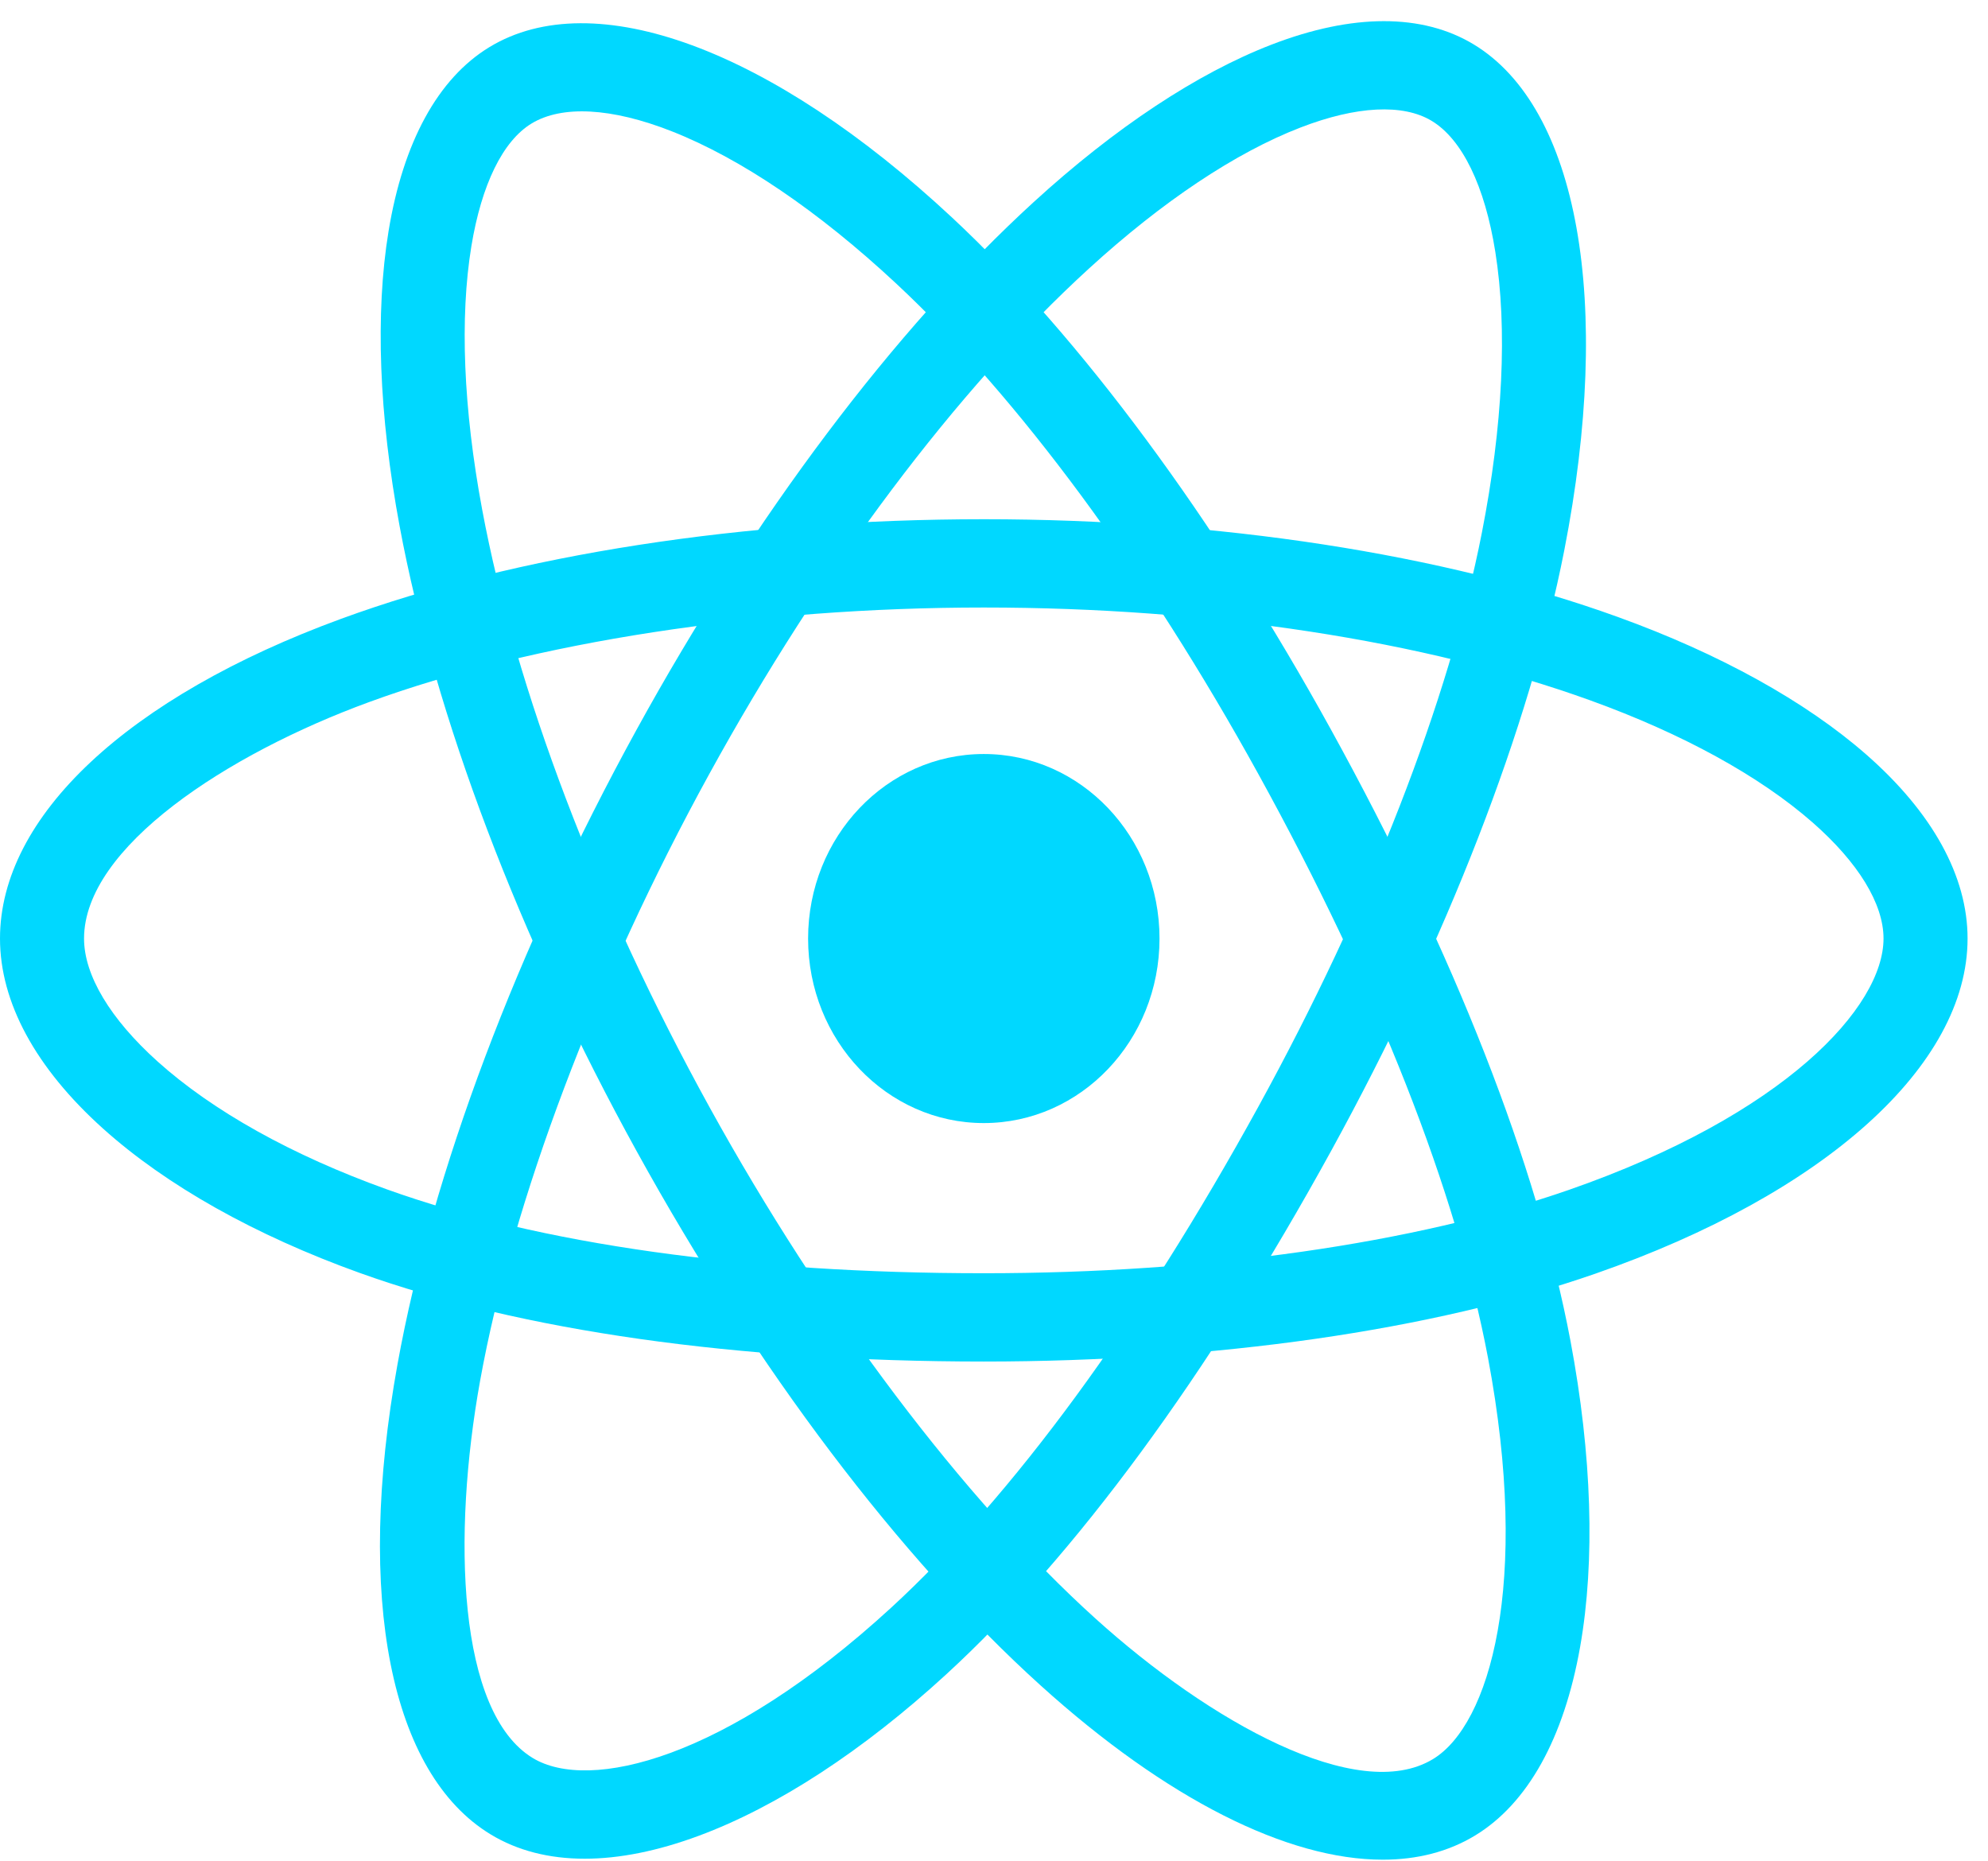 <?xml version="1.0" encoding="UTF-8" standalone="no"?>
<svg width="47px" height="44px" viewBox="0 0 47 44" version="1.1" xmlns="http://www.w3.org/2000/svg" xmlns:xlink="http://www.w3.org/1999/xlink">
    <!-- Generator: Sketch 41.2 (35397) - http://www.bohemiancoding.com/sketch -->
    <title>Group 7</title>
    <desc>Created with Sketch.</desc>
    <defs></defs>
    <g id="Overview-pages" stroke="none" stroke-width="1" fill="none" fill-rule="evenodd">
        <g id="Start" transform="translate(-282, -870)" fill="#00D8FF">
            <g id="Group-21" transform="translate(258, 845)">
                <g id="Group-17">
                    <g id="Group-7" transform="translate(24, 25)">
                        <path d="M27.413,22.186 C27.413,24.595 25.553,26.548 23.259,26.548 C20.965,26.548 19.105,24.595 19.105,22.186 C19.105,19.777 20.965,17.824 23.259,17.824 C25.553,17.824 27.413,19.777 27.413,22.186 Z" id="Fill-1"></path>
                        <path d="M16.767,18.299 C14.092,23.17 12.118,28.396 11.351,32.637 C10.688,36.301 10.817,40.48 12.596,41.558 C13.931,42.366 17.151,41.599 21.066,38.006 C23.94,35.367 26.943,31.271 29.75,26.161 C32.381,21.369 34.258,16.552 35.034,12.594 C35.531,10.063 35.641,7.766 35.352,5.954 C35.104,4.394 34.57,3.295 33.849,2.858 C33.172,2.448 32.07,2.503 30.747,3.014 C29.215,3.605 27.484,4.759 25.743,6.35 C22.618,9.206 19.431,13.449 16.767,18.299 L16.767,18.299 Z M13.823,43.938 C12.981,43.938 12.233,43.747 11.603,43.365 C9.225,41.925 8.4,37.768 9.398,32.248 C10.217,27.721 12.223,22.397 15.046,17.256 L15.046,17.256 C17.816,12.212 21.152,7.779 24.439,4.776 C26.36,3.02 28.304,1.733 30.061,1.055 C31.974,0.317 33.627,0.315 34.842,1.05 C37.315,2.548 38.135,7.133 36.981,13.016 C36.162,17.185 34.206,22.224 31.472,27.203 C28.557,32.51 25.411,36.789 22.374,39.577 C20.402,41.387 18.378,42.707 16.52,43.396 C15.547,43.757 14.641,43.938 13.823,43.938 L13.823,43.938 Z" id="Fill-6"></path>
                        <path d="M23.259,14.361 C17.903,14.361 12.606,15.176 8.724,16.597 C5.371,17.824 1.987,20.029 1.987,22.186 C1.987,23.052 2.604,24.083 3.723,25.09 C5.03,26.265 6.906,27.311 9.149,28.116 C12.761,29.413 17.641,30.098 23.259,30.098 C28.526,30.098 33.438,29.398 37.09,28.128 C42.202,26.349 44.53,23.801 44.53,22.186 C44.53,21.364 43.934,20.39 42.852,19.441 C41.598,18.343 39.782,17.346 37.6,16.557 C33.683,15.141 28.59,14.361 23.259,14.361 M23.259,32.185 C17.424,32.185 12.323,31.461 8.506,30.091 C6.028,29.201 3.927,28.02 2.431,26.674 C0.841,25.244 0,23.692 0,22.186 C0,19.302 3.017,16.476 8.07,14.626 C12.213,13.11 17.608,12.274 23.259,12.274 C28.804,12.274 34.127,13.094 38.247,14.584 C40.655,15.454 42.688,16.58 44.125,17.839 C45.69,19.211 46.517,20.714 46.517,22.186 C46.517,25.184 43.144,28.22 37.715,30.109 C33.866,31.448 28.732,32.185 23.259,32.185" id="Fill-3"></path>
                        <path d="M16.774,26.172 C19.457,31.039 22.783,35.445 25.898,38.26 C28.59,40.693 32.102,42.663 33.88,41.582 C35.214,40.772 36.189,37.46 35.18,32.103 C34.438,28.17 32.559,23.393 29.744,18.287 C27.105,13.501 24.067,9.387 21.19,6.705 C19.349,4.989 17.51,3.742 15.87,3.099 C14.459,2.546 13.286,2.482 12.566,2.92 C11.888,3.332 11.384,4.362 11.144,5.821 C10.867,7.51 10.955,9.66 11.398,12.039 C12.194,16.308 14.103,21.327 16.774,26.172 L16.774,26.172 Z M32.69,43.961 C30.439,43.961 27.578,42.532 24.602,39.842 C21.276,36.837 17.885,32.353 15.054,27.217 L15.054,27.217 C12.275,22.178 10.284,16.929 9.448,12.44 C8.959,9.815 8.868,7.403 9.186,5.466 C9.532,3.357 10.356,1.852 11.57,1.114 C14.041,-0.388 18.233,1.157 22.51,5.144 C25.541,7.971 28.721,12.267 31.464,17.242 C34.387,22.544 36.346,27.543 37.129,31.698 C37.637,34.396 37.716,36.897 37.357,38.931 C36.975,41.092 36.117,42.634 34.876,43.388 C34.243,43.773 33.506,43.961 32.69,43.961 L32.69,43.961 Z" id="Fill-8"></path>
                    </g>
                </g>
            </g>
        </g>
    </g>
</svg>